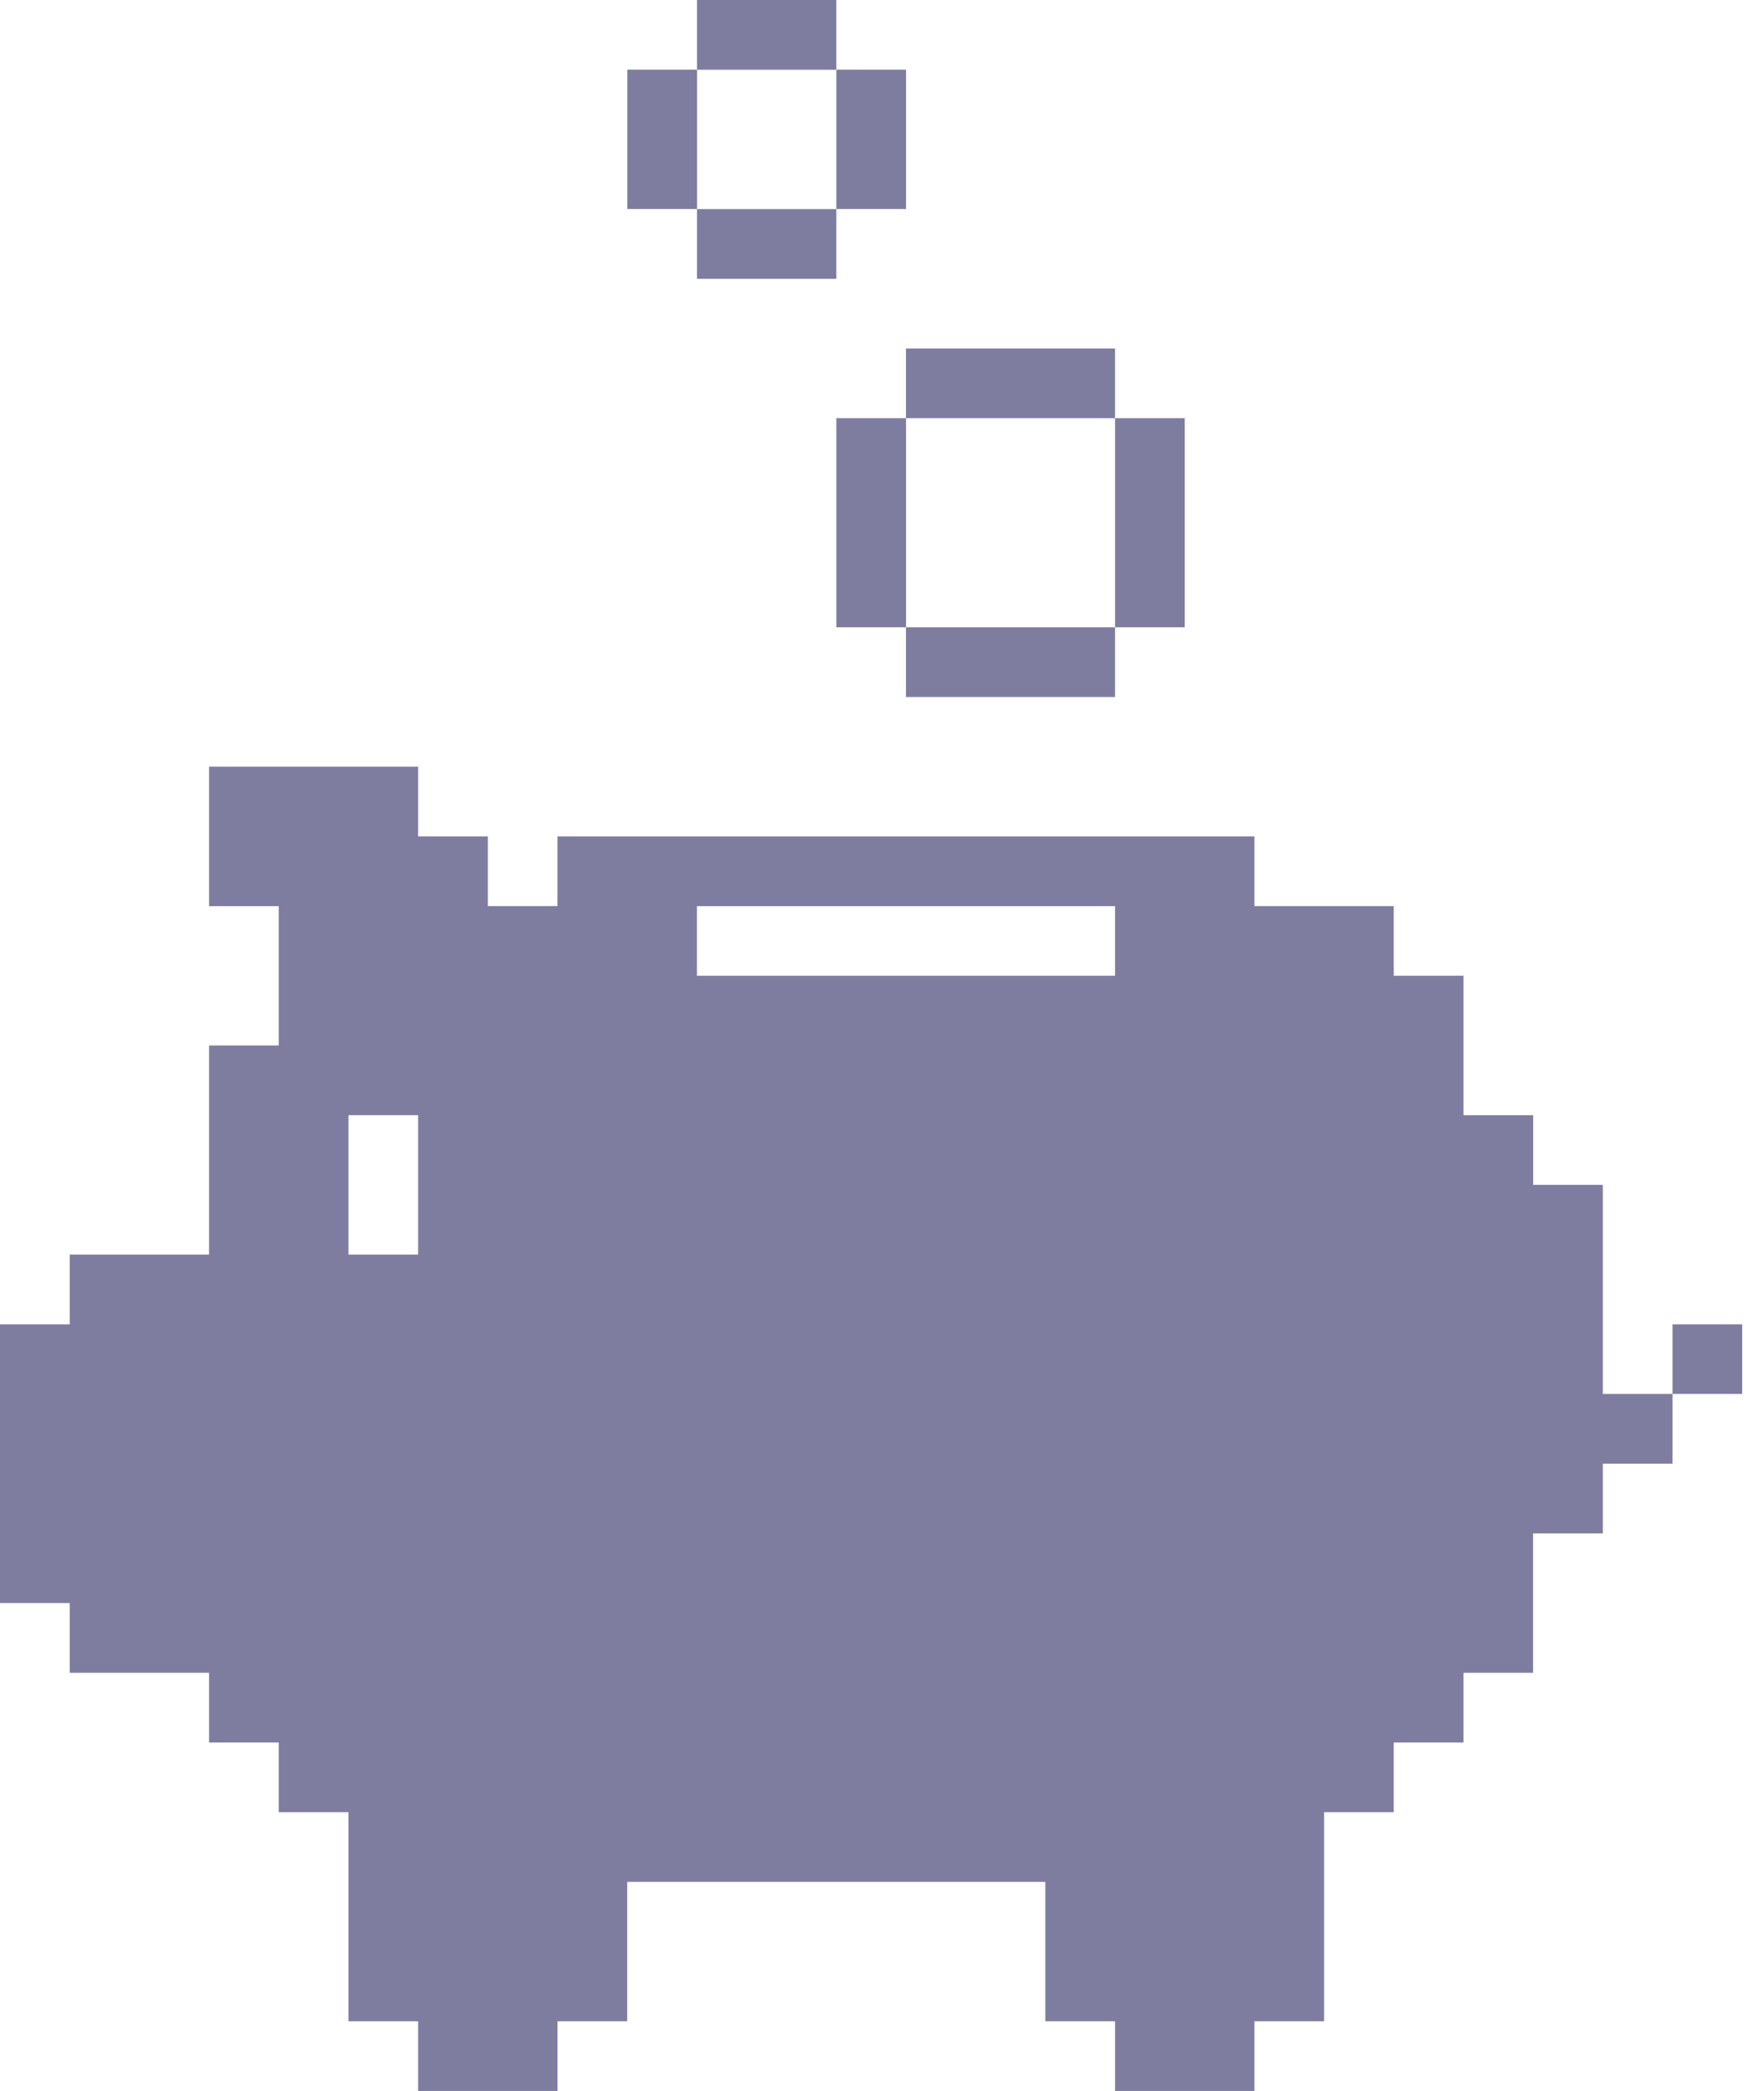 <svg xmlns="http://www.w3.org/2000/svg" width="27" height="32" fill="none"><path fill="#7E7DA0" fill-rule="evenodd" d="M0 20.267h1.067V19.2H3.2V16h1.067v-2.133H3.2v-2.134h3.2V12.8h1.067v1.067h1.066V12.8H19.2v1.067h2.133v1.066H22.4v2.134h1.067v1.066h1.066v3.2H25.6V22.4h-1.067v1.067h-1.067V25.6H22.4v1.067h-1.067v1.066h-1.066v3.2H19.2V32h-2.133v-1.067H16V28.8H9.6v2.133H8.533V32H6.4v-1.067H5.333v-3.2H4.267v-1.066H3.2V25.6H1.067v-1.067H0v-4.266zm25.6 1.066v-1.066h1.066v1.066H25.6zm-14.933-7.466h6.4v1.066h-6.4v-1.066zm-4.267 3.2H5.333V19.2H6.4v-2.133z" clip-rule="evenodd"/><path fill="#7E7DA0" d="M12.801 6.4h1.067v3.2h-1.067zm4.266 0h1.067v3.2h-1.067zm-3.2-1.067h3.2V6.4h-3.2z"/><path fill="#7E7DA0" d="M13.867 9.6h3.2v1.067h-3.2zM9.602 1.066h1.067v2.133H9.602zm3.199 0h1.067v2.133h-1.067z"/><path fill="#7E7DA0" d="M10.668 0h2.133v1.067h-2.133zm0 3.2h2.133v1.067h-2.133z"/></svg>